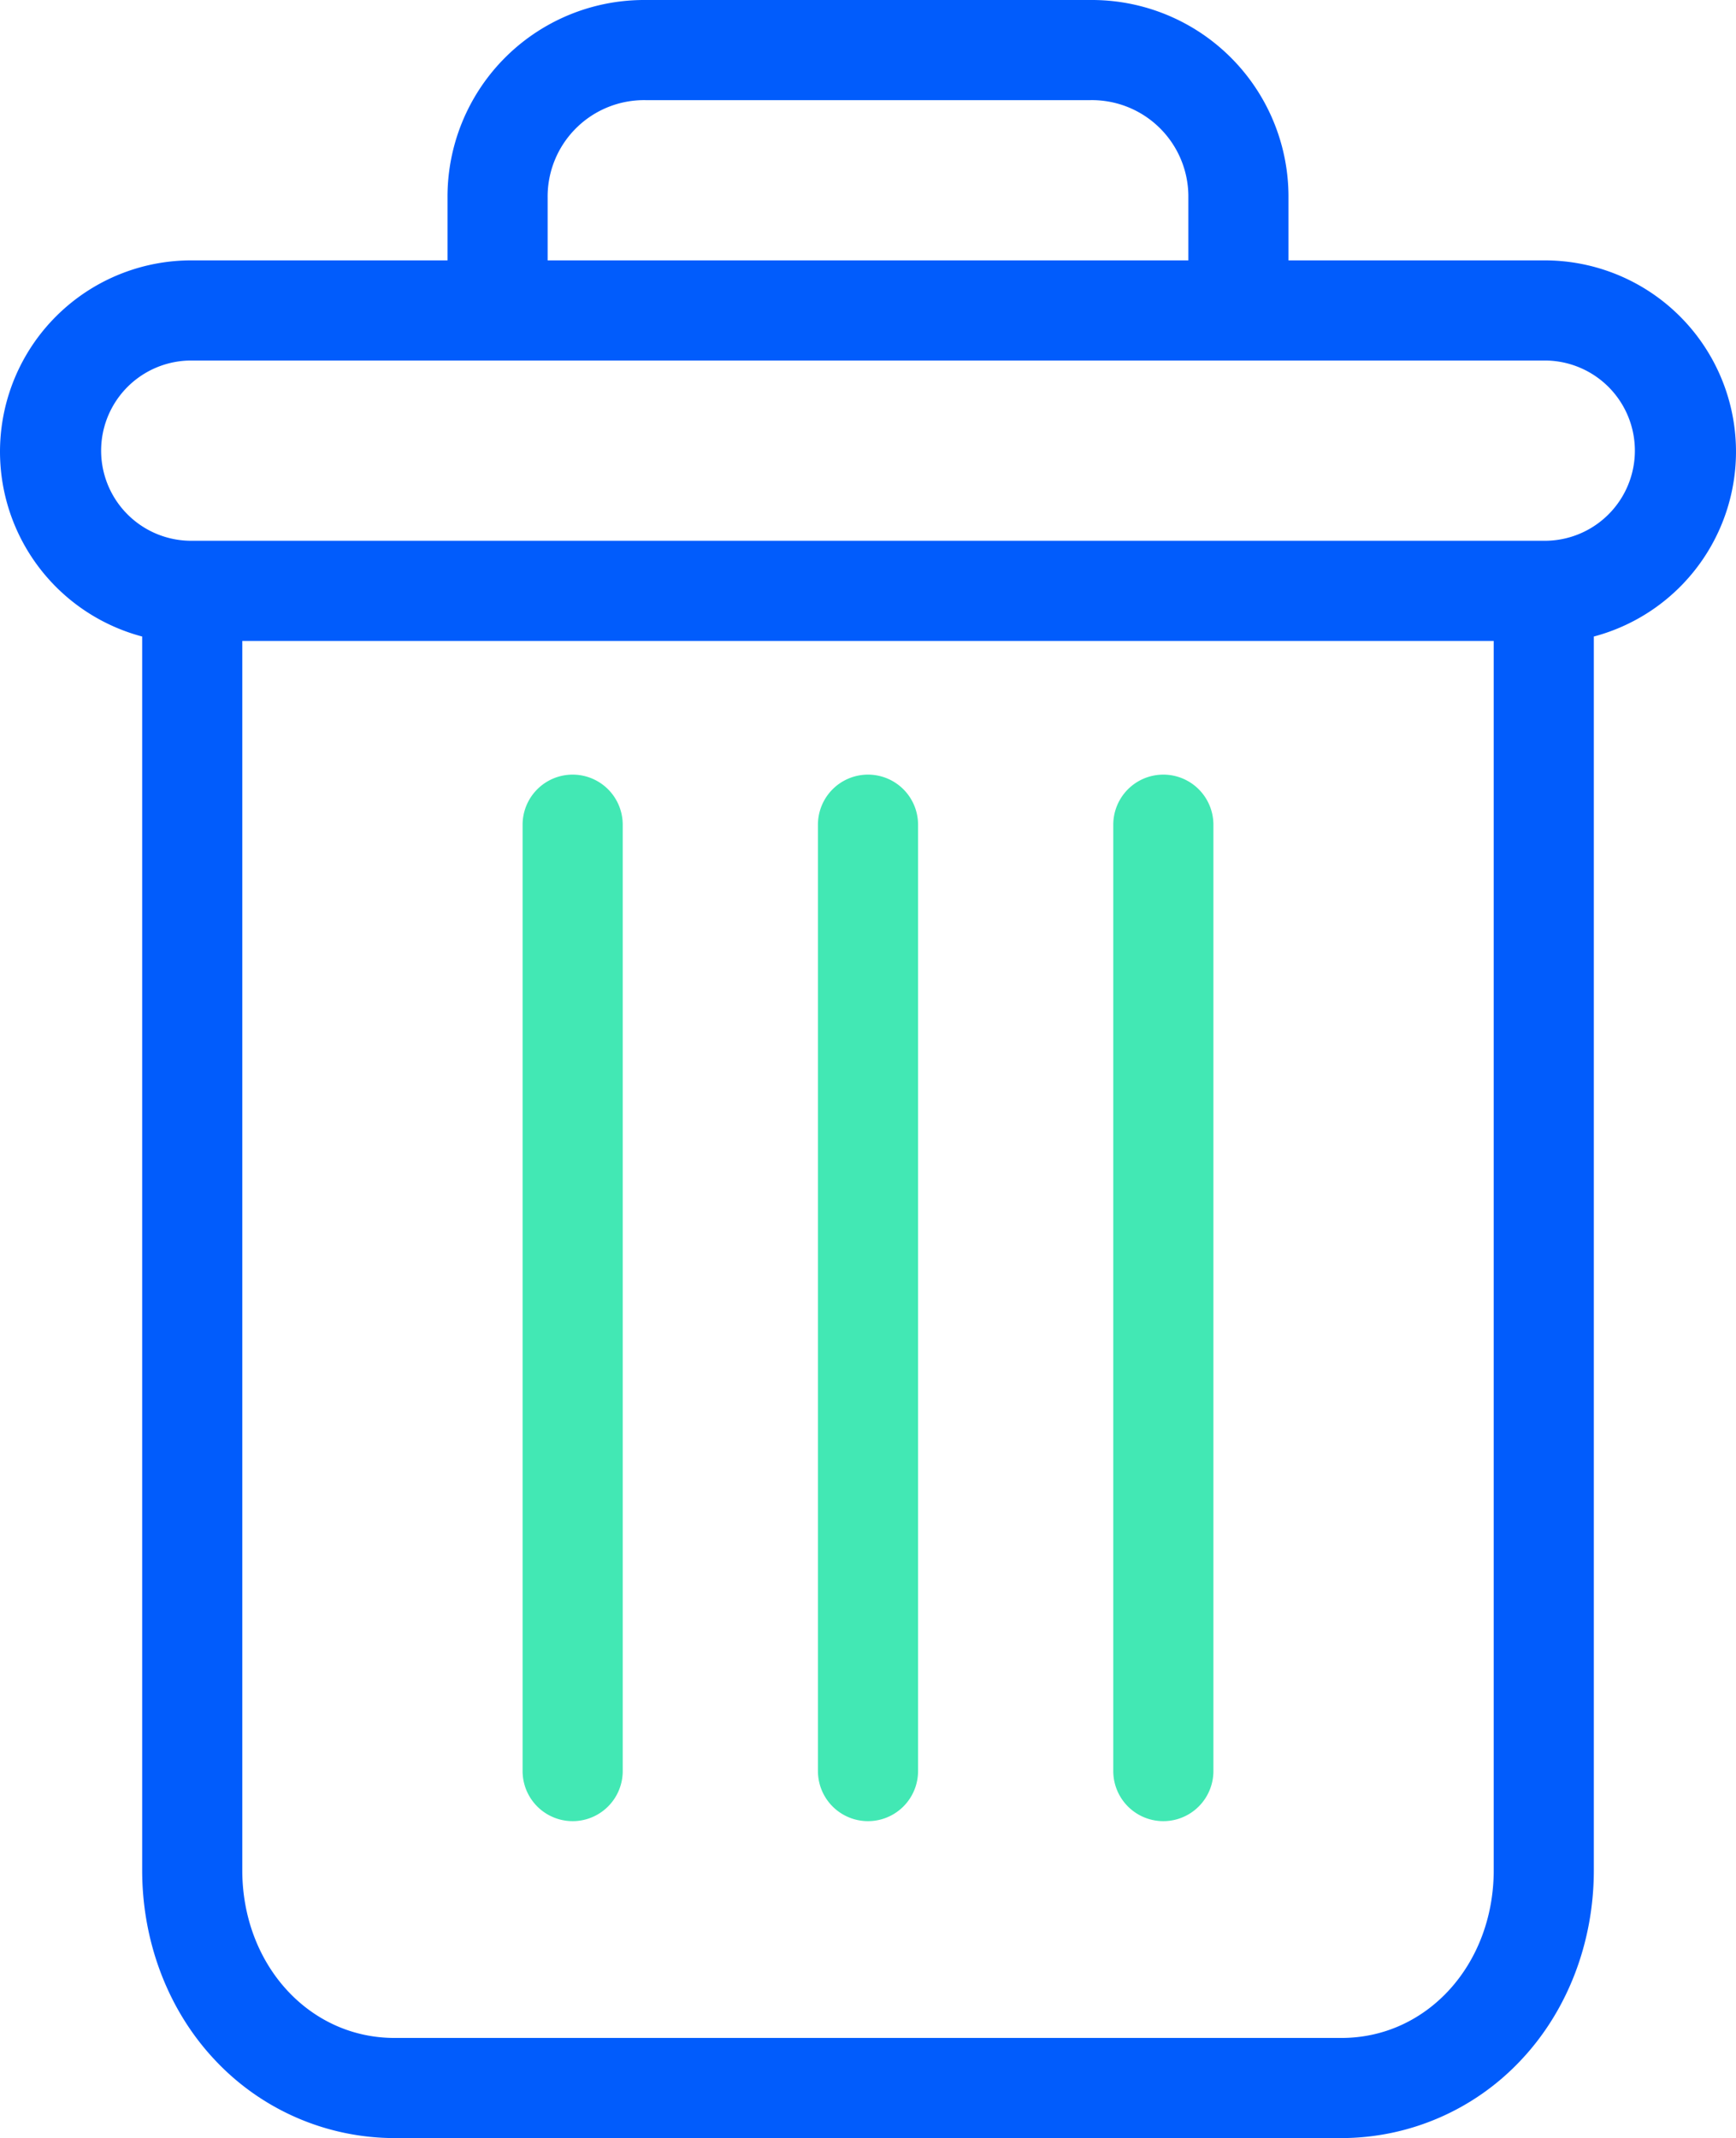 <svg xmlns="http://www.w3.org/2000/svg" width="346.172" height="426.225" viewBox="0 0 346.172 426.225">
  <g id="_001-delete" data-name="001-delete" transform="translate(0.003 0.001)">
    <path id="Trazado_1356" data-name="Trazado 1356" d="M232.38,154.7a9.981,9.981,0,0,0-9.982,9.982V353.341a9.982,9.982,0,0,0,19.964,0V164.685A9.981,9.981,0,0,0,232.38,154.7Zm0,0" transform="translate(-0.404 -0.281)" fill="#42e8b4"/>
    <path id="Trazado_1357" data-name="Trazado 1357" d="M114.38,154.7a9.981,9.981,0,0,0-9.982,9.982V353.341a9.982,9.982,0,0,0,19.964,0V164.685A9.981,9.981,0,0,0,114.38,154.7Zm0,0" transform="translate(-0.19 -0.281)" fill="#42e8b4"/>
    <path id="Trazado_1358" data-name="Trazado 1358" d="M28.347,126.89V372.821c0,14.536,5.33,28.187,14.641,37.982a49.156,49.156,0,0,0,35.665,15.421H267.513A49.143,49.143,0,0,0,303.178,410.8c9.311-9.795,14.641-23.446,14.641-37.982V126.89a38.13,38.13,0,0,0-9.783-74.984H256.93V39.428A39.209,39.209,0,0,0,217.4,0H128.765a39.209,39.209,0,0,0-39.53,39.428V51.905H38.13a38.13,38.13,0,0,0-9.783,74.984ZM267.513,406.26H78.654c-17.067,0-30.343-14.661-30.343-33.439V127.767H297.856V372.821C297.856,391.6,284.579,406.26,267.513,406.26ZM109.2,39.428a19.231,19.231,0,0,1,19.566-19.465H217.4a19.231,19.231,0,0,1,19.566,19.465V51.905H109.2ZM38.13,71.869H308.036a17.967,17.967,0,1,1,0,35.935H38.13a17.967,17.967,0,0,1,0-35.935Zm0,0" transform="translate(0 0)" fill="#015cfc"/>
    <path id="Trazado_1359" data-name="Trazado 1359" d="M173.38,154.7a9.981,9.981,0,0,0-9.982,9.982V353.341a9.982,9.982,0,0,0,19.964,0V164.685A9.981,9.981,0,0,0,173.38,154.7Zm0,0" transform="translate(-0.297 -0.281)" fill="#42e8b4"/>
  </g>
</svg>
